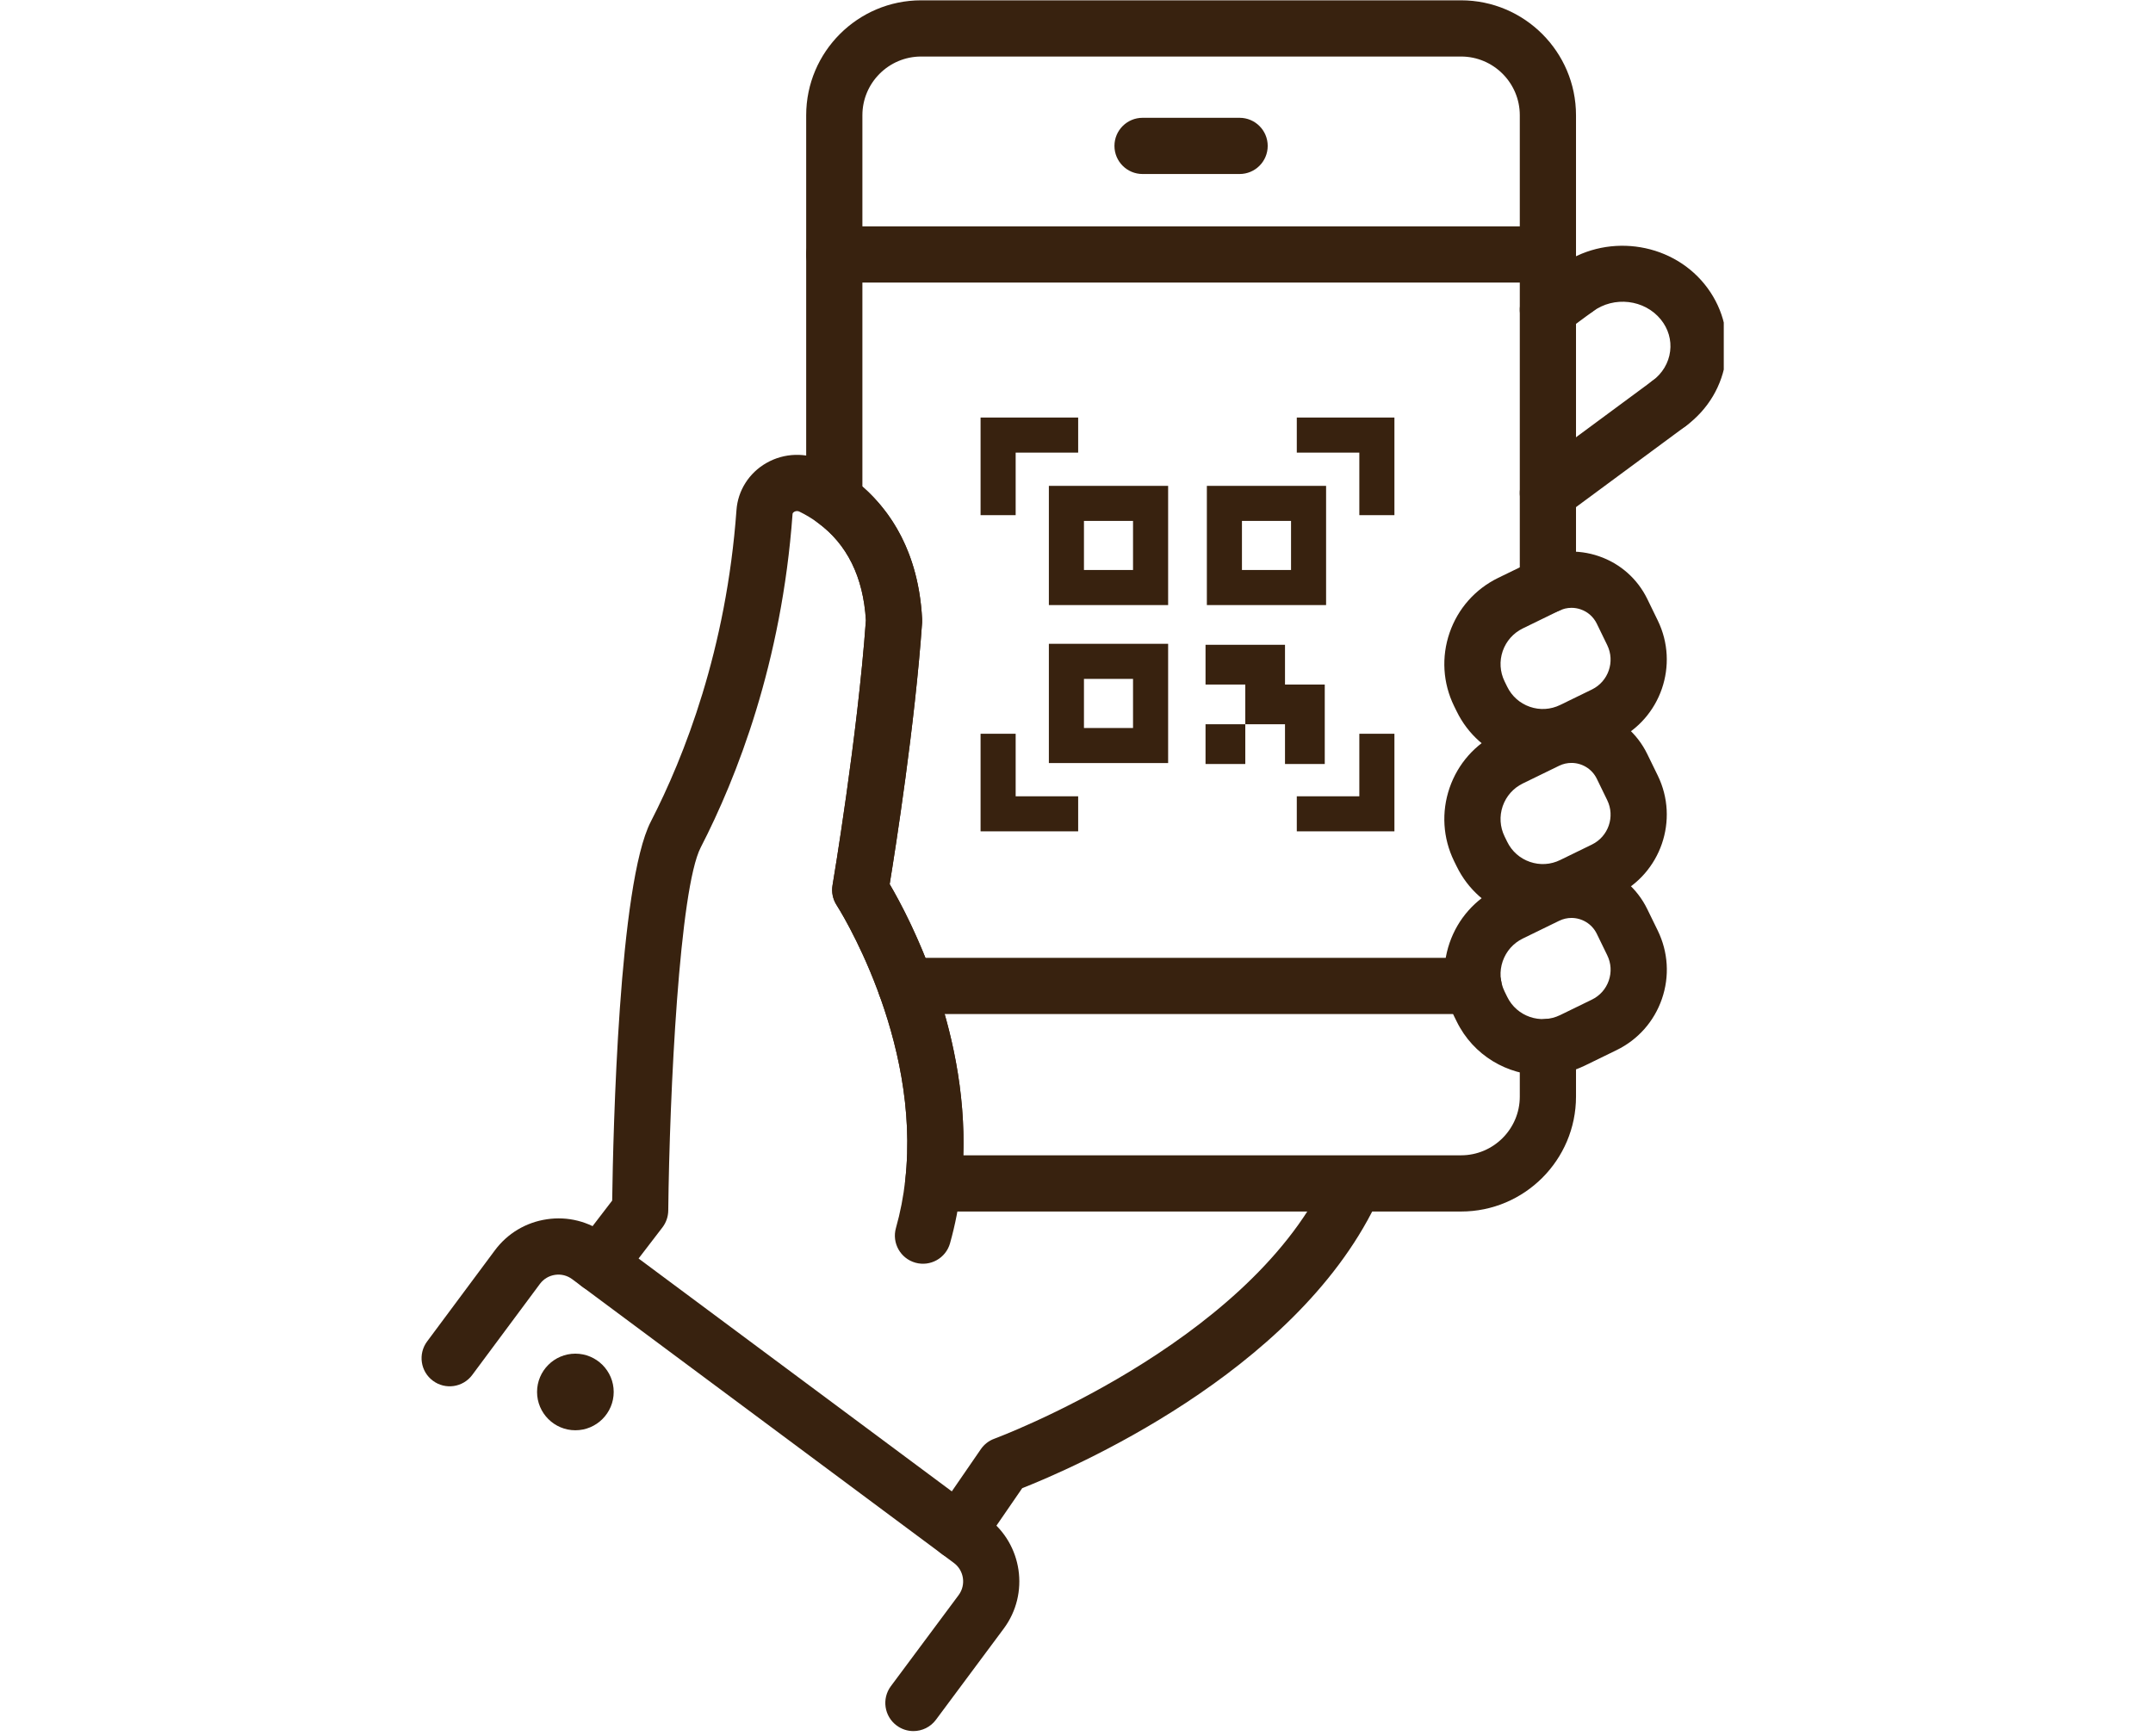 <svg xmlns="http://www.w3.org/2000/svg" xmlns:xlink="http://www.w3.org/1999/xlink" width="310" zoomAndPan="magnify" viewBox="0 0 232.5 187.5" height="250" preserveAspectRatio="xMidYMid meet" version="1.0"><defs><clipPath id="119fbb8ad3"><path d="M 167.047 26.32 L 186.148 26.32 L 186.148 46.891 L 167.047 46.891 Z M 167.047 26.32 " clip-rule="nonzero"/></clipPath><clipPath id="471718ed9a"><path d="M 45.523 131.461 L 110.285 131.461 L 110.285 186.957 L 45.523 186.957 Z M 45.523 131.461 " clip-rule="nonzero"/></clipPath></defs><g clip-path="url(#119fbb8ad3)"><path fill="#38220f" d="M 180.246 46.605 C 179.316 46.605 178.398 46.18 177.801 45.375 C 176.809 44.027 177.094 42.125 178.441 41.129 C 179.516 40.336 180.195 39.207 180.355 37.941 C 180.512 36.715 180.152 35.496 179.352 34.508 C 177.59 32.336 174.293 31.949 172.004 33.641 C 170.656 34.637 168.758 34.348 167.762 33 C 166.766 31.652 167.051 29.754 168.398 28.758 C 173.258 25.168 180.289 26.031 184.066 30.684 C 185.922 32.973 186.742 35.82 186.375 38.707 C 186.004 41.629 184.465 44.223 182.047 46.012 C 181.504 46.414 180.871 46.605 180.246 46.605 " fill-opacity="1" fill-rule="nonzero"/></g><path fill="#38220f" d="M 167.156 36.48 C 166.227 36.48 165.309 36.055 164.715 35.25 C 163.719 33.902 164.004 32.004 165.352 31.008 L 168.395 28.754 C 169.746 27.758 171.645 28.043 172.641 29.395 C 173.637 30.742 173.352 32.641 172.004 33.637 L 168.957 35.887 C 168.414 36.289 167.785 36.48 167.156 36.48 " fill-opacity="1" fill-rule="nonzero"/><path fill="#38220f" d="M 167.156 56.273 C 166.227 56.273 165.309 55.848 164.715 55.043 C 163.719 53.695 164.004 51.793 165.352 50.801 L 178.441 41.129 C 179.789 40.137 181.691 40.422 182.684 41.77 C 183.68 43.117 183.395 45.016 182.047 46.012 L 168.957 55.68 C 168.414 56.082 167.785 56.273 167.156 56.273 " fill-opacity="1" fill-rule="nonzero"/><path fill="#38220f" d="M 157.777 130.844 L 100.77 130.844 C 99.906 130.844 99.082 130.477 98.508 129.832 C 97.934 129.188 97.66 128.328 97.754 127.469 C 99.504 112.035 90.445 97.902 90.352 97.762 C 89.938 97.125 89.777 96.352 89.906 95.602 C 89.934 95.441 92.617 79.492 93.508 66.992 C 93.227 62.312 91.477 58.766 88.305 56.449 C 87.523 55.879 87.059 54.969 87.059 54 L 87.059 12.449 C 87.059 5.605 92.629 0.035 99.473 0.035 L 157.777 0.035 C 164.621 0.035 170.191 5.605 170.191 12.449 L 170.191 63.176 C 170.191 64.852 168.832 66.211 167.156 66.211 C 165.48 66.211 164.121 64.852 164.121 63.176 L 164.121 12.449 C 164.121 8.949 161.273 6.105 157.777 6.105 L 99.473 6.105 C 95.977 6.105 93.129 8.949 93.129 12.449 L 93.129 52.543 C 96.094 55.137 99.203 59.566 99.578 66.859 C 99.586 66.98 99.586 67.105 99.578 67.227 C 98.805 78.262 96.715 91.562 96.074 95.488 C 98.148 99.023 104.465 110.961 104.027 124.773 L 157.777 124.773 C 161.273 124.773 164.121 121.93 164.121 118.43 L 164.121 113.078 C 164.121 111.402 165.48 110.043 167.156 110.043 C 168.832 110.043 170.191 111.402 170.191 113.078 L 170.191 118.43 C 170.191 125.277 164.621 130.844 157.777 130.844 " fill-opacity="1" fill-rule="nonzero"/><path fill="#38220f" d="M 103.5 168.414 C 102.906 168.414 102.309 168.238 101.781 167.879 C 100.402 166.93 100.051 165.039 101.004 163.656 L 105.922 156.508 C 106.281 155.988 106.789 155.594 107.383 155.379 C 107.648 155.281 134.41 145.305 143.098 127.441 C 143.828 125.938 145.645 125.309 147.152 126.043 C 148.66 126.773 149.289 128.59 148.555 130.098 C 139.656 148.395 115.512 158.707 110.387 160.723 L 106.004 167.098 C 105.414 167.953 104.465 168.414 103.5 168.414 " fill-opacity="1" fill-rule="nonzero"/><path fill="#38220f" d="M 64.672 139.551 C 64.031 139.551 63.379 139.348 62.828 138.926 C 61.5 137.906 61.246 136 62.266 134.672 L 66.109 129.66 C 66.215 122.098 66.832 95.422 70.277 88.742 C 73.898 81.703 78.441 70.148 79.531 55.09 C 79.68 52.98 80.887 51.078 82.754 50.008 C 84.688 48.898 87.035 48.832 89.031 49.816 C 90.035 50.312 90.996 50.898 91.891 51.555 C 95.156 53.938 99.148 58.535 99.578 66.859 C 99.586 66.98 99.586 67.105 99.578 67.227 C 98.805 78.262 96.715 91.559 96.074 95.488 C 98.316 99.305 105.508 112.941 103.785 128.152 C 103.555 130.223 103.152 132.281 102.594 134.27 C 102.141 135.883 100.465 136.824 98.852 136.371 C 97.238 135.918 96.297 134.242 96.75 132.629 C 97.223 130.957 97.559 129.223 97.754 127.473 C 99.504 112.035 90.445 97.902 90.352 97.762 C 89.938 97.125 89.777 96.352 89.906 95.602 C 89.934 95.441 92.617 79.492 93.508 66.992 C 93.227 62.312 91.477 58.766 88.305 56.449 C 87.691 56 87.031 55.598 86.34 55.262 C 86.078 55.129 85.855 55.227 85.773 55.273 C 85.594 55.375 85.586 55.484 85.586 55.523 C 84.422 71.605 79.555 83.977 75.672 91.52 C 73.379 95.969 72.305 117.938 72.164 130.742 C 72.156 131.395 71.938 132.031 71.539 132.555 L 67.086 138.363 C 66.488 139.141 65.586 139.551 64.672 139.551 " fill-opacity="1" fill-rule="nonzero"/><path fill="#38220f" d="M 169.699 99.137 C 169.254 99.137 168.801 99.238 168.375 99.445 L 164.449 101.359 C 163.422 101.859 162.652 102.73 162.277 103.812 C 161.906 104.891 161.977 106.051 162.477 107.078 L 162.762 107.66 C 163.793 109.781 166.359 110.664 168.48 109.629 L 171.91 107.957 C 172.77 107.539 173.418 106.809 173.73 105.902 C 174.043 104.996 173.984 104.023 173.562 103.164 L 172.434 100.844 C 171.906 99.766 170.824 99.137 169.699 99.137 Z M 166.621 116.129 C 162.789 116.129 159.098 113.992 157.305 110.316 L 157.02 109.738 C 155.812 107.254 155.641 104.445 156.539 101.832 C 157.441 99.219 159.305 97.113 161.789 95.902 L 165.715 93.988 C 170.227 91.789 175.691 93.672 177.887 98.184 L 179.02 100.504 C 180.148 102.824 180.309 105.441 179.469 107.879 C 178.629 110.316 176.887 112.285 174.57 113.414 L 171.141 115.086 C 169.684 115.793 168.141 116.129 166.621 116.129 " fill-opacity="1" fill-rule="nonzero"/><path fill="#38220f" d="M 169.699 82.395 C 169.254 82.395 168.801 82.492 168.375 82.699 L 164.449 84.613 C 163.422 85.113 162.652 85.984 162.277 87.062 C 161.906 88.145 161.977 89.305 162.477 90.332 L 162.762 90.914 C 163.262 91.941 164.133 92.711 165.211 93.082 C 166.293 93.457 167.453 93.387 168.48 92.883 L 171.91 91.211 C 173.688 90.344 174.43 88.195 173.562 86.418 L 172.434 84.098 C 171.906 83.02 170.824 82.395 169.699 82.395 Z M 166.613 99.391 C 165.48 99.391 164.34 99.203 163.234 98.82 C 160.621 97.922 158.516 96.055 157.305 93.57 L 157.02 92.992 C 155.812 90.508 155.641 87.699 156.539 85.086 C 157.441 82.473 159.305 80.367 161.789 79.156 L 165.715 77.242 C 170.227 75.043 175.691 76.926 177.887 81.438 L 179.02 83.758 C 181.352 88.543 179.355 94.336 174.57 96.668 L 171.141 98.34 C 169.707 99.039 168.164 99.391 166.613 99.391 " fill-opacity="1" fill-rule="nonzero"/><path fill="#38220f" d="M 169.703 65.645 C 169.246 65.645 168.797 65.75 168.375 65.953 L 164.449 67.867 C 163.422 68.367 162.652 69.238 162.277 70.316 C 161.906 71.398 161.977 72.559 162.477 73.586 L 162.762 74.168 C 163.262 75.191 164.133 75.965 165.211 76.336 C 166.293 76.711 167.453 76.637 168.48 76.137 L 171.91 74.465 C 173.688 73.598 174.43 71.449 173.562 69.672 L 172.434 67.352 C 172.078 66.625 171.461 66.074 170.695 65.812 C 170.371 65.699 170.035 65.645 169.703 65.645 Z M 166.613 82.645 C 165.48 82.645 164.34 82.457 163.234 82.074 C 160.621 81.176 158.516 79.312 157.305 76.824 L 157.02 76.246 C 155.812 73.762 155.641 70.953 156.539 68.34 C 157.441 65.727 159.305 63.621 161.789 62.41 L 165.715 60.5 C 167.902 59.43 170.371 59.281 172.672 60.074 C 174.969 60.867 176.824 62.504 177.891 64.691 L 179.02 67.012 C 181.352 71.797 179.355 77.59 174.57 79.922 L 171.141 81.594 C 169.707 82.293 168.164 82.645 166.613 82.645 " fill-opacity="1" fill-rule="nonzero"/><g clip-path="url(#471718ed9a)"><path fill="#38220f" d="M 98.637 186.957 C 98.008 186.957 97.375 186.762 96.828 186.355 C 95.484 185.355 95.203 183.457 96.203 182.109 L 103.52 172.273 C 104.336 171.172 104.109 169.613 103.008 168.797 L 61.785 138.148 C 61.254 137.754 60.598 137.586 59.941 137.684 C 59.285 137.781 58.707 138.125 58.309 138.656 L 50.996 148.496 C 49.996 149.844 48.094 150.121 46.75 149.121 C 45.402 148.121 45.125 146.223 46.125 144.875 L 53.441 135.035 C 54.805 133.203 56.797 132.012 59.059 131.68 C 61.316 131.344 63.57 131.914 65.406 133.277 L 106.629 163.926 C 110.414 166.742 111.203 172.109 108.391 175.891 L 101.074 185.73 C 100.48 186.531 99.566 186.957 98.637 186.957 " fill-opacity="1" fill-rule="nonzero"/></g><path fill="#38220f" d="M 133.863 18.793 L 123.383 18.793 C 121.707 18.793 120.348 17.434 120.348 15.758 C 120.348 14.082 121.707 12.723 123.383 12.723 L 133.863 12.723 C 135.539 12.723 136.898 14.082 136.898 15.758 C 136.898 17.434 135.539 18.793 133.863 18.793 " fill-opacity="1" fill-rule="nonzero"/><path fill="#38220f" d="M 166.379 30.516 L 90.09 30.516 C 88.414 30.516 87.059 29.156 87.059 27.48 C 87.059 25.805 88.414 24.449 90.09 24.449 L 166.379 24.449 C 168.055 24.449 169.414 25.805 169.414 27.48 C 169.414 29.156 168.055 30.516 166.379 30.516 " fill-opacity="1" fill-rule="nonzero"/><path fill="#38220f" d="M 159.121 109.516 L 97.832 109.516 C 96.156 109.516 94.797 108.156 94.797 106.48 C 94.797 104.805 96.156 103.445 97.832 103.445 L 159.121 103.445 C 160.801 103.445 162.16 104.805 162.16 106.48 C 162.16 108.156 160.801 109.516 159.121 109.516 " fill-opacity="1" fill-rule="nonzero"/><path fill="#38220f" d="M 62.133 146.195 C 59.852 146.195 57.996 148.051 57.996 150.332 C 57.996 152.613 59.852 154.469 62.133 154.469 C 64.414 154.469 66.273 152.613 66.273 150.332 C 66.273 148.051 64.414 146.195 62.133 146.195 " fill-opacity="1" fill-rule="nonzero"/><path fill="#38220f" d="M 109.68 55.637 L 105.891 55.637 L 105.891 45.094 L 116.43 45.094 L 116.43 48.883 L 109.68 48.883 L 109.68 55.637 " fill-opacity="1" fill-rule="nonzero"/><path fill="#38220f" d="M 150.582 55.637 L 146.793 55.637 L 146.793 48.883 L 140.039 48.883 L 140.039 45.094 L 150.582 45.094 L 150.582 55.637 " fill-opacity="1" fill-rule="nonzero"/><path fill="#38220f" d="M 116.43 89.785 L 105.891 89.785 L 105.891 79.246 L 109.68 79.246 L 109.68 86 L 116.43 86 L 116.43 89.785 " fill-opacity="1" fill-rule="nonzero"/><path fill="#38220f" d="M 150.582 89.785 L 140.039 89.785 L 140.039 86 L 146.793 86 L 146.793 79.246 L 150.582 79.246 L 150.582 89.785 " fill-opacity="1" fill-rule="nonzero"/><path fill="#38220f" d="M 122.355 61.559 L 117.055 61.559 L 117.055 56.258 L 122.355 56.258 Z M 113.266 52.473 L 113.266 65.348 L 126.145 65.348 L 126.145 52.473 L 113.266 52.473 " fill-opacity="1" fill-rule="nonzero"/><path fill="#38220f" d="M 139.418 61.559 L 134.117 61.559 L 134.117 56.258 L 139.418 56.258 Z M 130.328 52.473 L 130.328 65.348 L 143.203 65.348 L 143.203 52.473 L 130.328 52.473 " fill-opacity="1" fill-rule="nonzero"/><path fill="#38220f" d="M 122.355 78.625 L 117.055 78.625 L 117.055 73.32 L 122.355 73.32 Z M 113.266 69.531 L 113.266 82.41 L 126.145 82.41 L 126.145 69.531 L 113.266 69.531 " fill-opacity="1" fill-rule="nonzero"/><path fill="#38220f" d="M 138.766 78.219 L 138.766 82.512 L 143.059 82.512 L 143.059 73.93 L 138.766 73.93 L 138.766 69.637 L 130.184 69.637 L 130.184 73.93 L 134.477 73.93 L 134.477 78.219 L 138.766 78.219 " fill-opacity="1" fill-rule="nonzero"/><path fill="#38220f" d="M 130.184 82.512 L 134.477 82.512 L 134.477 78.219 L 130.184 78.219 L 130.184 82.512 " fill-opacity="1" fill-rule="nonzero"/><path stroke-linecap="butt" transform="matrix(0.748, -0.027, 0.027, 0.748, 103.639, 127.456)" fill="none" stroke-linejoin="miter" d="M -0.002 2.002 L 66.718 2.001 " stroke="#38220f" stroke-width="4" stroke-opacity="1" stroke-miterlimit="4"/></svg>